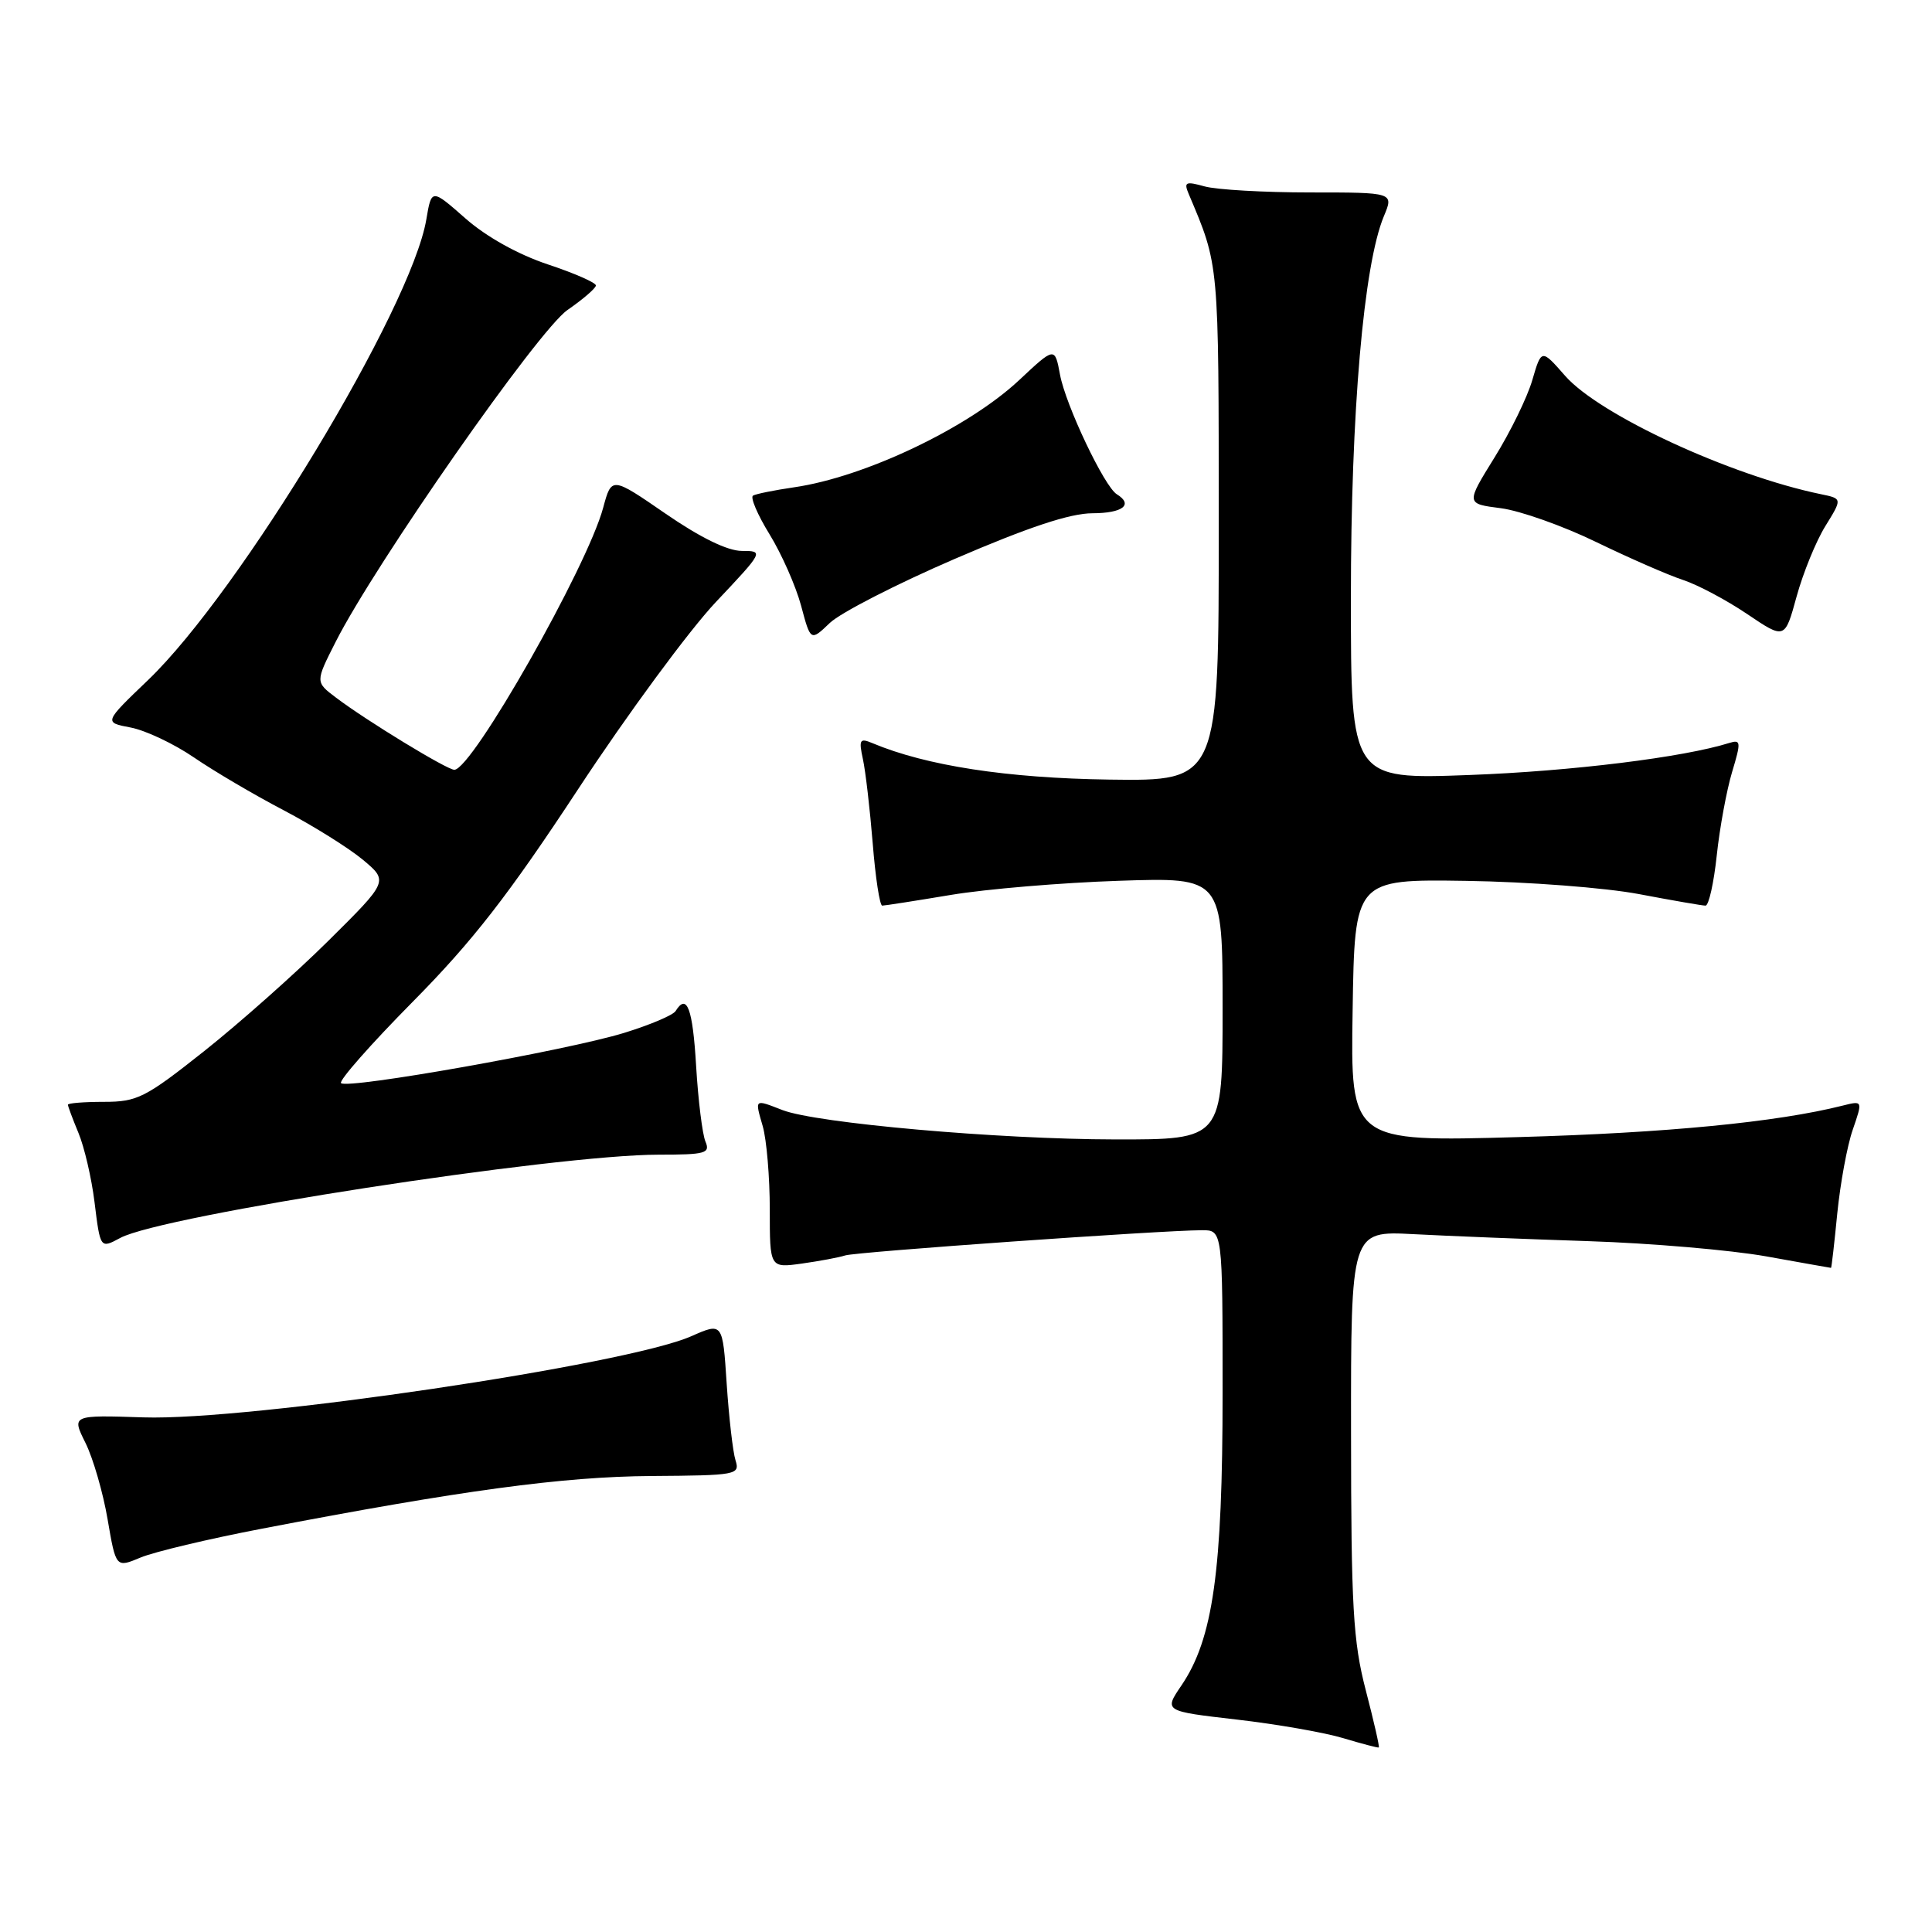 <?xml version="1.0" encoding="UTF-8" standalone="no"?>
<!DOCTYPE svg PUBLIC "-//W3C//DTD SVG 1.1//EN" "http://www.w3.org/Graphics/SVG/1.1/DTD/svg11.dtd" >
<svg xmlns="http://www.w3.org/2000/svg" xmlns:xlink="http://www.w3.org/1999/xlink" version="1.1" viewBox="0 0 256 256">
 <g >
 <path fill="currentColor"
d=" M 180.97 223.96 C 179.29 217.49 179.03 212.94 179.02 189.80 C 179.00 163.10 179.00 163.10 187.25 163.53 C 191.79 163.77 202.25 164.19 210.50 164.46 C 218.75 164.73 229.32 165.64 234.00 166.47 C 238.68 167.31 242.55 168.00 242.62 168.00 C 242.69 168.00 243.06 164.75 243.45 160.77 C 243.85 156.80 244.76 151.81 245.50 149.69 C 246.83 145.83 246.83 145.83 244.16 146.50 C 235.47 148.69 220.80 150.12 201.23 150.67 C 178.95 151.30 178.95 151.30 179.23 133.90 C 179.50 116.50 179.50 116.50 194.30 116.72 C 202.43 116.84 212.72 117.63 217.16 118.47 C 221.59 119.31 225.57 120.00 225.99 120.00 C 226.42 120.00 227.09 117.00 227.48 113.34 C 227.87 109.67 228.79 104.70 229.51 102.30 C 230.71 98.32 230.68 97.97 229.16 98.44 C 223.10 100.35 208.21 102.19 194.75 102.69 C 179.00 103.28 179.00 103.28 179.00 79.19 C 179.00 54.57 180.69 35.08 183.37 28.65 C 184.69 25.50 184.69 25.50 173.60 25.50 C 167.49 25.50 161.21 25.14 159.62 24.70 C 157.10 24.00 156.84 24.12 157.51 25.70 C 161.56 35.29 161.48 34.44 161.49 69.50 C 161.50 103.50 161.50 103.50 147.00 103.30 C 133.43 103.11 122.72 101.46 115.60 98.47 C 113.92 97.76 113.78 98.01 114.34 100.59 C 114.69 102.19 115.27 107.21 115.64 111.75 C 116.00 116.29 116.57 120.00 116.90 120.00 C 117.23 120.00 121.33 119.36 126.00 118.58 C 130.68 117.80 140.69 116.96 148.25 116.71 C 162.00 116.25 162.00 116.25 162.00 133.63 C 162.00 151.00 162.00 151.00 147.75 150.98 C 132.25 150.96 108.18 148.83 103.68 147.09 C 99.92 145.63 100.01 145.56 101.07 149.24 C 101.58 151.03 102.00 155.98 102.00 160.26 C 102.00 168.02 102.00 168.02 106.25 167.43 C 108.59 167.10 111.17 166.62 112.00 166.35 C 113.46 165.88 153.82 163.03 159.25 163.01 C 162.00 163.00 162.00 163.00 162.00 184.55 C 162.00 208.18 160.74 217.16 156.54 223.34 C 154.23 226.74 154.23 226.74 163.87 227.85 C 169.17 228.46 175.53 229.57 178.00 230.32 C 180.47 231.06 182.59 231.62 182.70 231.55 C 182.82 231.48 182.04 228.07 180.97 223.96 Z  M 34.70 202.56 C 61.14 197.48 74.58 195.66 86.29 195.58 C 97.62 195.50 98.06 195.42 97.46 193.50 C 97.11 192.40 96.59 187.84 96.29 183.36 C 95.76 175.22 95.76 175.22 91.59 177.06 C 83.02 180.85 32.96 188.27 19.02 187.81 C 9.49 187.50 9.49 187.50 11.33 191.20 C 12.34 193.24 13.66 197.80 14.26 201.33 C 15.36 207.75 15.36 207.75 18.63 206.38 C 20.42 205.63 27.65 203.91 34.70 202.56 Z  M 15.94 164.03 C 21.52 161.04 73.55 153.00 87.28 153.00 C 93.50 153.00 94.14 152.82 93.47 151.25 C 93.07 150.29 92.51 145.79 92.24 141.25 C 91.79 133.61 91.02 131.55 89.52 133.97 C 89.19 134.51 86.12 135.81 82.71 136.86 C 75.22 139.17 46.02 144.36 45.19 143.52 C 44.87 143.20 49.15 138.34 54.71 132.72 C 62.64 124.70 67.36 118.63 76.63 104.53 C 83.13 94.64 91.33 83.51 94.85 79.78 C 101.19 73.06 101.22 73.00 98.30 73.00 C 96.41 73.00 92.80 71.24 88.20 68.07 C 81.04 63.14 81.04 63.14 79.92 67.29 C 77.81 75.12 62.55 102.00 60.20 102.00 C 59.23 102.00 48.53 95.48 44.51 92.43 C 41.78 90.37 41.78 90.37 44.47 85.06 C 49.76 74.63 71.33 43.75 75.19 41.08 C 77.24 39.66 78.94 38.20 78.96 37.83 C 78.98 37.46 76.11 36.20 72.58 35.03 C 68.63 33.71 64.43 31.37 61.67 28.94 C 57.18 24.99 57.18 24.99 56.49 29.08 C 54.49 40.87 31.82 78.40 19.63 90.10 C 13.75 95.73 13.75 95.73 17.31 96.40 C 19.27 96.77 23.04 98.55 25.69 100.36 C 28.33 102.17 33.68 105.32 37.58 107.36 C 41.47 109.40 46.19 112.35 48.07 113.91 C 51.48 116.76 51.48 116.76 43.49 124.68 C 39.10 129.03 31.69 135.60 27.04 139.29 C 19.26 145.46 18.19 146.00 13.79 146.00 C 11.15 146.00 9.00 146.17 9.00 146.38 C 9.00 146.59 9.63 148.27 10.40 150.13 C 11.17 151.98 12.13 156.09 12.52 159.25 C 13.29 165.48 13.28 165.46 15.94 164.03 Z  M 126.50 74.06 C 136.29 69.84 141.78 68.02 144.75 68.01 C 148.78 68.00 150.22 66.87 147.98 65.49 C 146.33 64.47 141.22 53.71 140.46 49.66 C 139.77 45.94 139.77 45.94 135.03 50.38 C 128.26 56.71 114.60 63.21 105.22 64.57 C 102.62 64.95 100.18 65.44 99.78 65.67 C 99.39 65.89 100.37 68.20 101.97 70.80 C 103.57 73.40 105.45 77.66 106.15 80.26 C 107.41 84.98 107.41 84.98 109.96 82.54 C 111.36 81.20 118.80 77.38 126.50 74.06 Z  M 241.87 69.71 C 244.12 66.07 244.12 66.07 241.31 65.49 C 229.27 63.01 211.91 54.97 207.38 49.79 C 204.25 46.22 204.25 46.22 203.04 50.36 C 202.38 52.64 200.12 57.26 198.03 60.62 C 194.23 66.75 194.23 66.75 198.87 67.34 C 201.41 67.67 207.10 69.68 211.50 71.82 C 215.90 73.95 221.08 76.22 223.02 76.85 C 224.96 77.49 228.78 79.52 231.52 81.37 C 236.50 84.73 236.50 84.73 238.06 79.04 C 238.92 75.91 240.63 71.71 241.87 69.71 Z "/>
</g>
</svg>